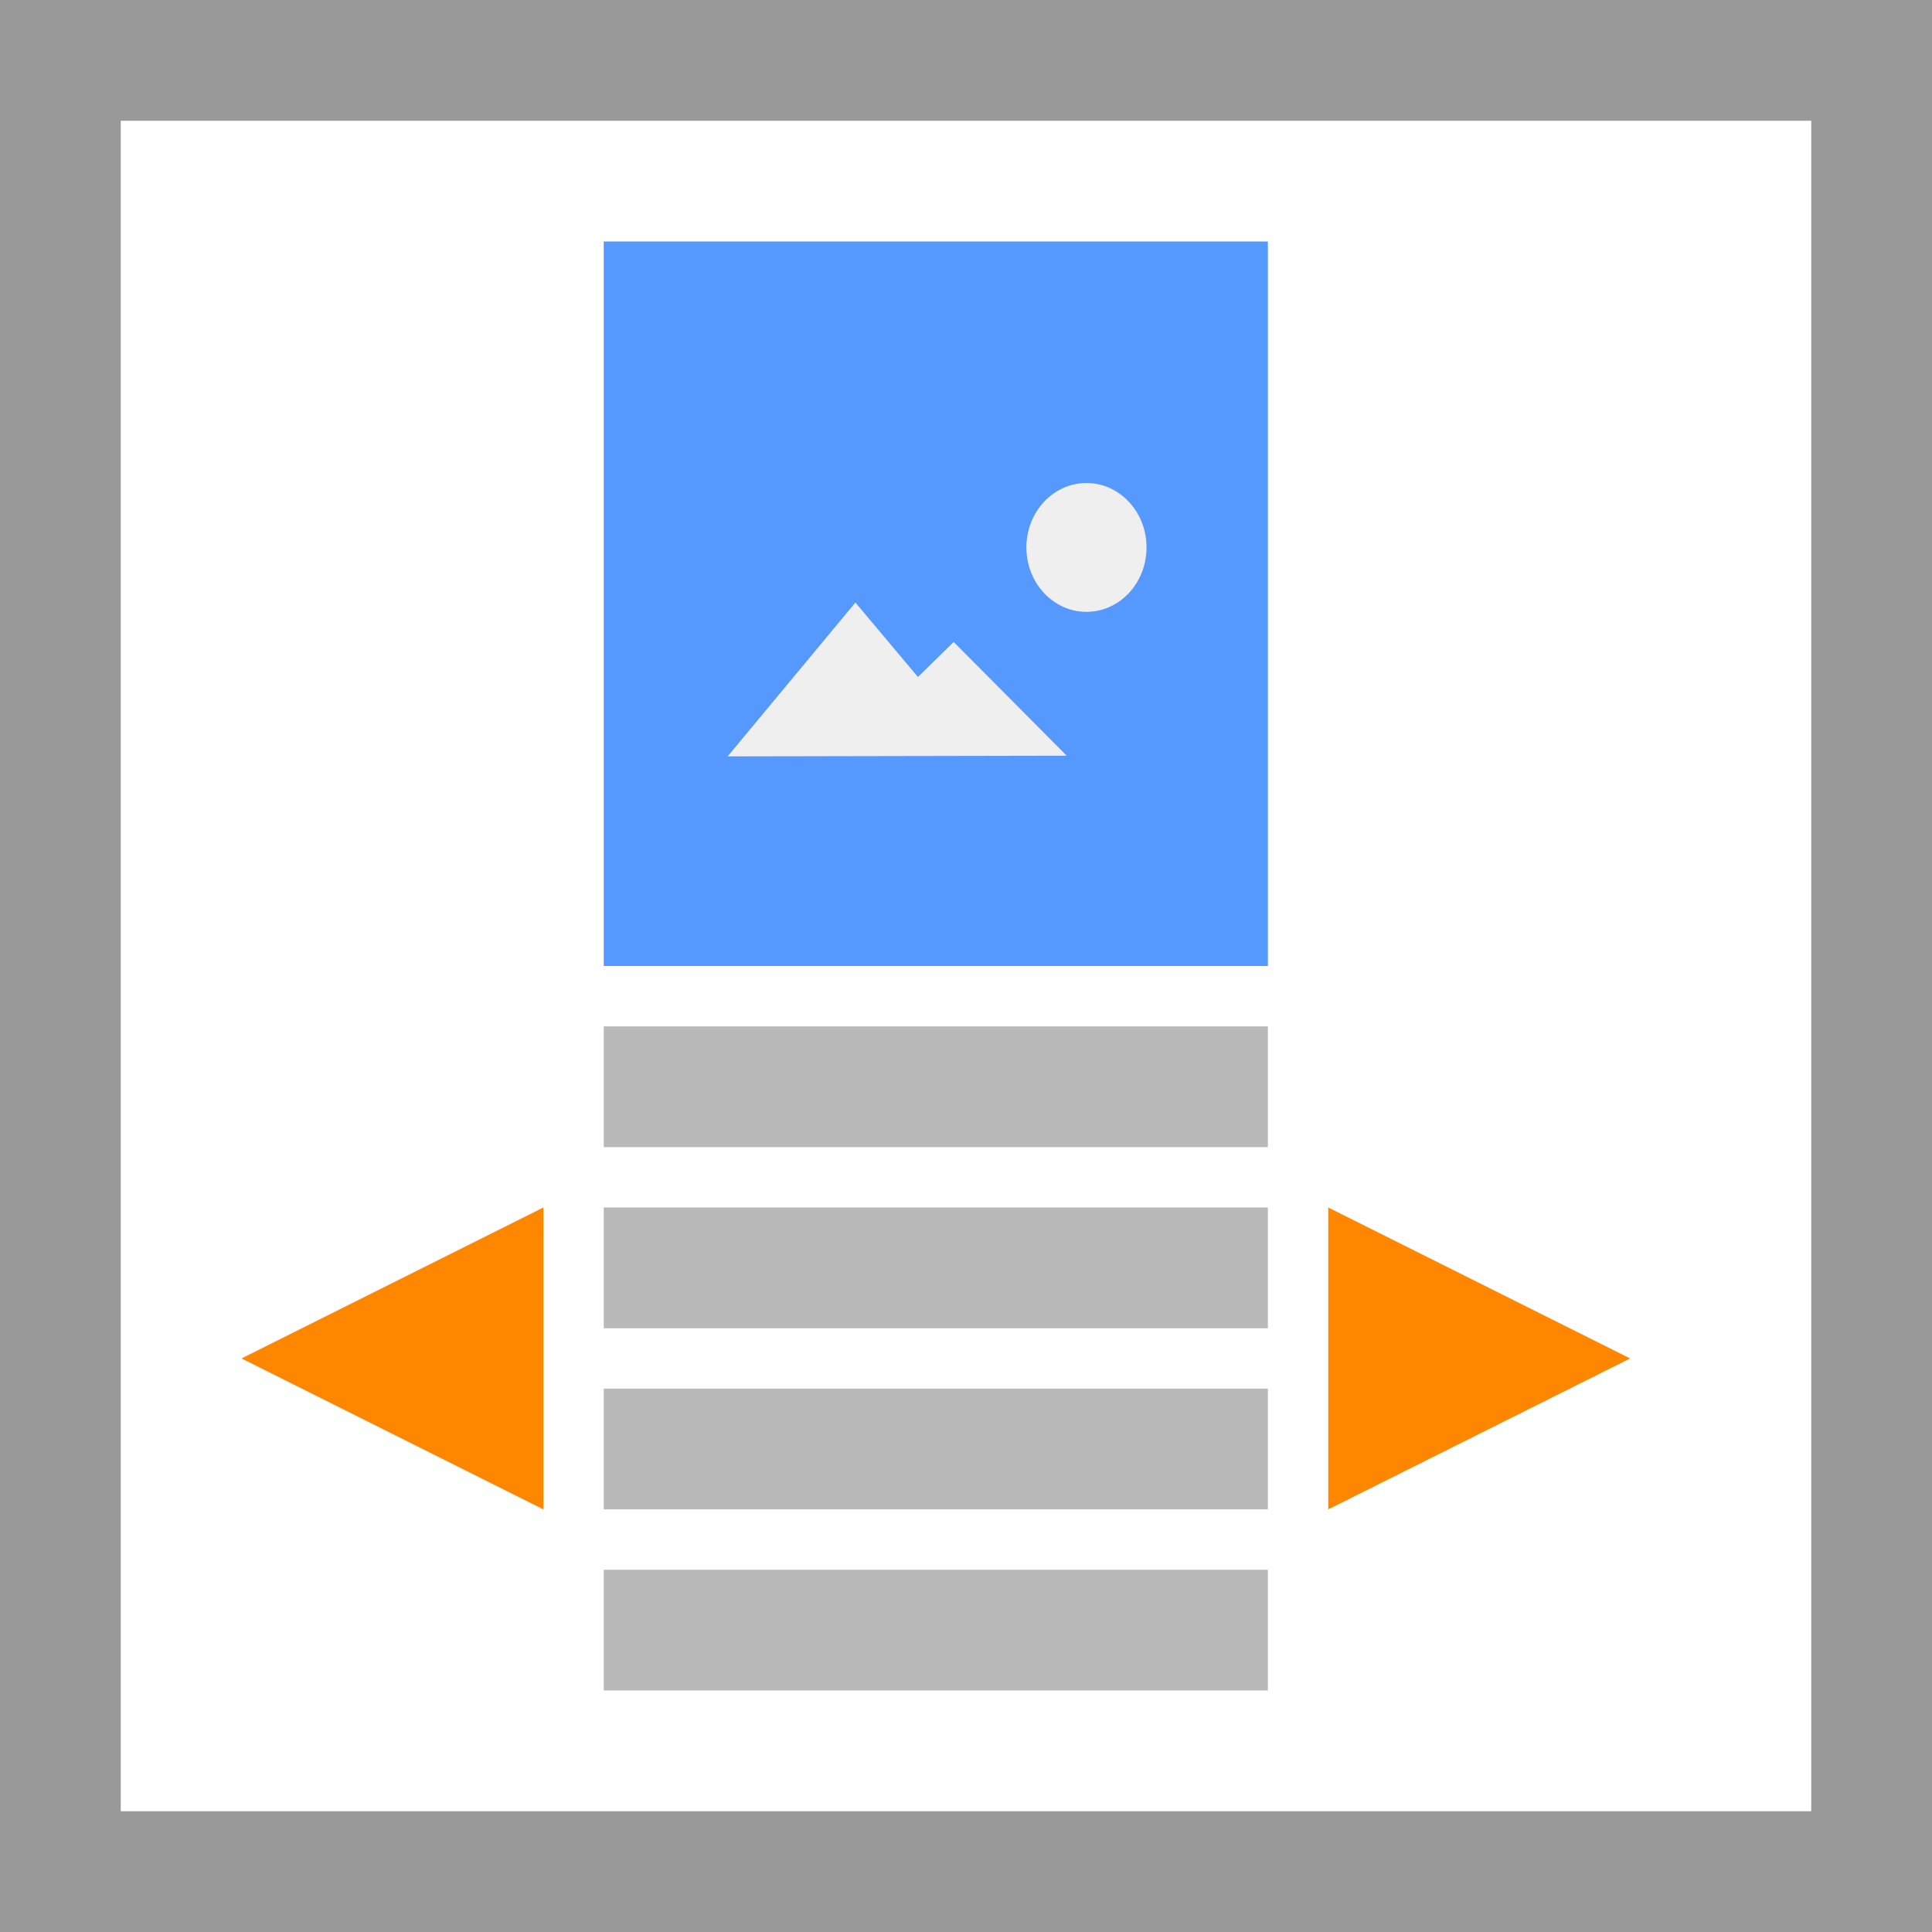<svg width="32" height="32" viewBox="0 0 32 32" xmlns="http://www.w3.org/2000/svg">
  <g fill="none" fill-rule="evenodd">
    <path fill="#fff" d="M0 0h32v32H0z"/>
    <path fill="#999" d="M0 0v32h32V0H0zm2 2h28v28H2V2z"/>
    <path fill="#b9b9b9" d="M21 26v2H10v-2h11zm0-3v2H10v-2h11zm0-3v2H10v-2h11zm0-3v2H10v-2h11z"/>
    <path fill="#ff8700" d="M9 20v5l-5-2.5L9 20zm13 0l5 2.5-5 2.5v-5z"/>
    <path fill="#59f" d="M10 4h11v12H10z"/>
    <path fill="#efefef" d="M14.168 9.98l1.036 1.233.592-.58 1.872 1.884-5.616.011 2.116-2.548zM17.995 8c.55 0 .995.478.995 1.067 0 .59-.445 1.067-.995 1.067S17 9.656 17 9.067c0-.59.446-1.067.995-1.067z"/>
  </g>
</svg>
